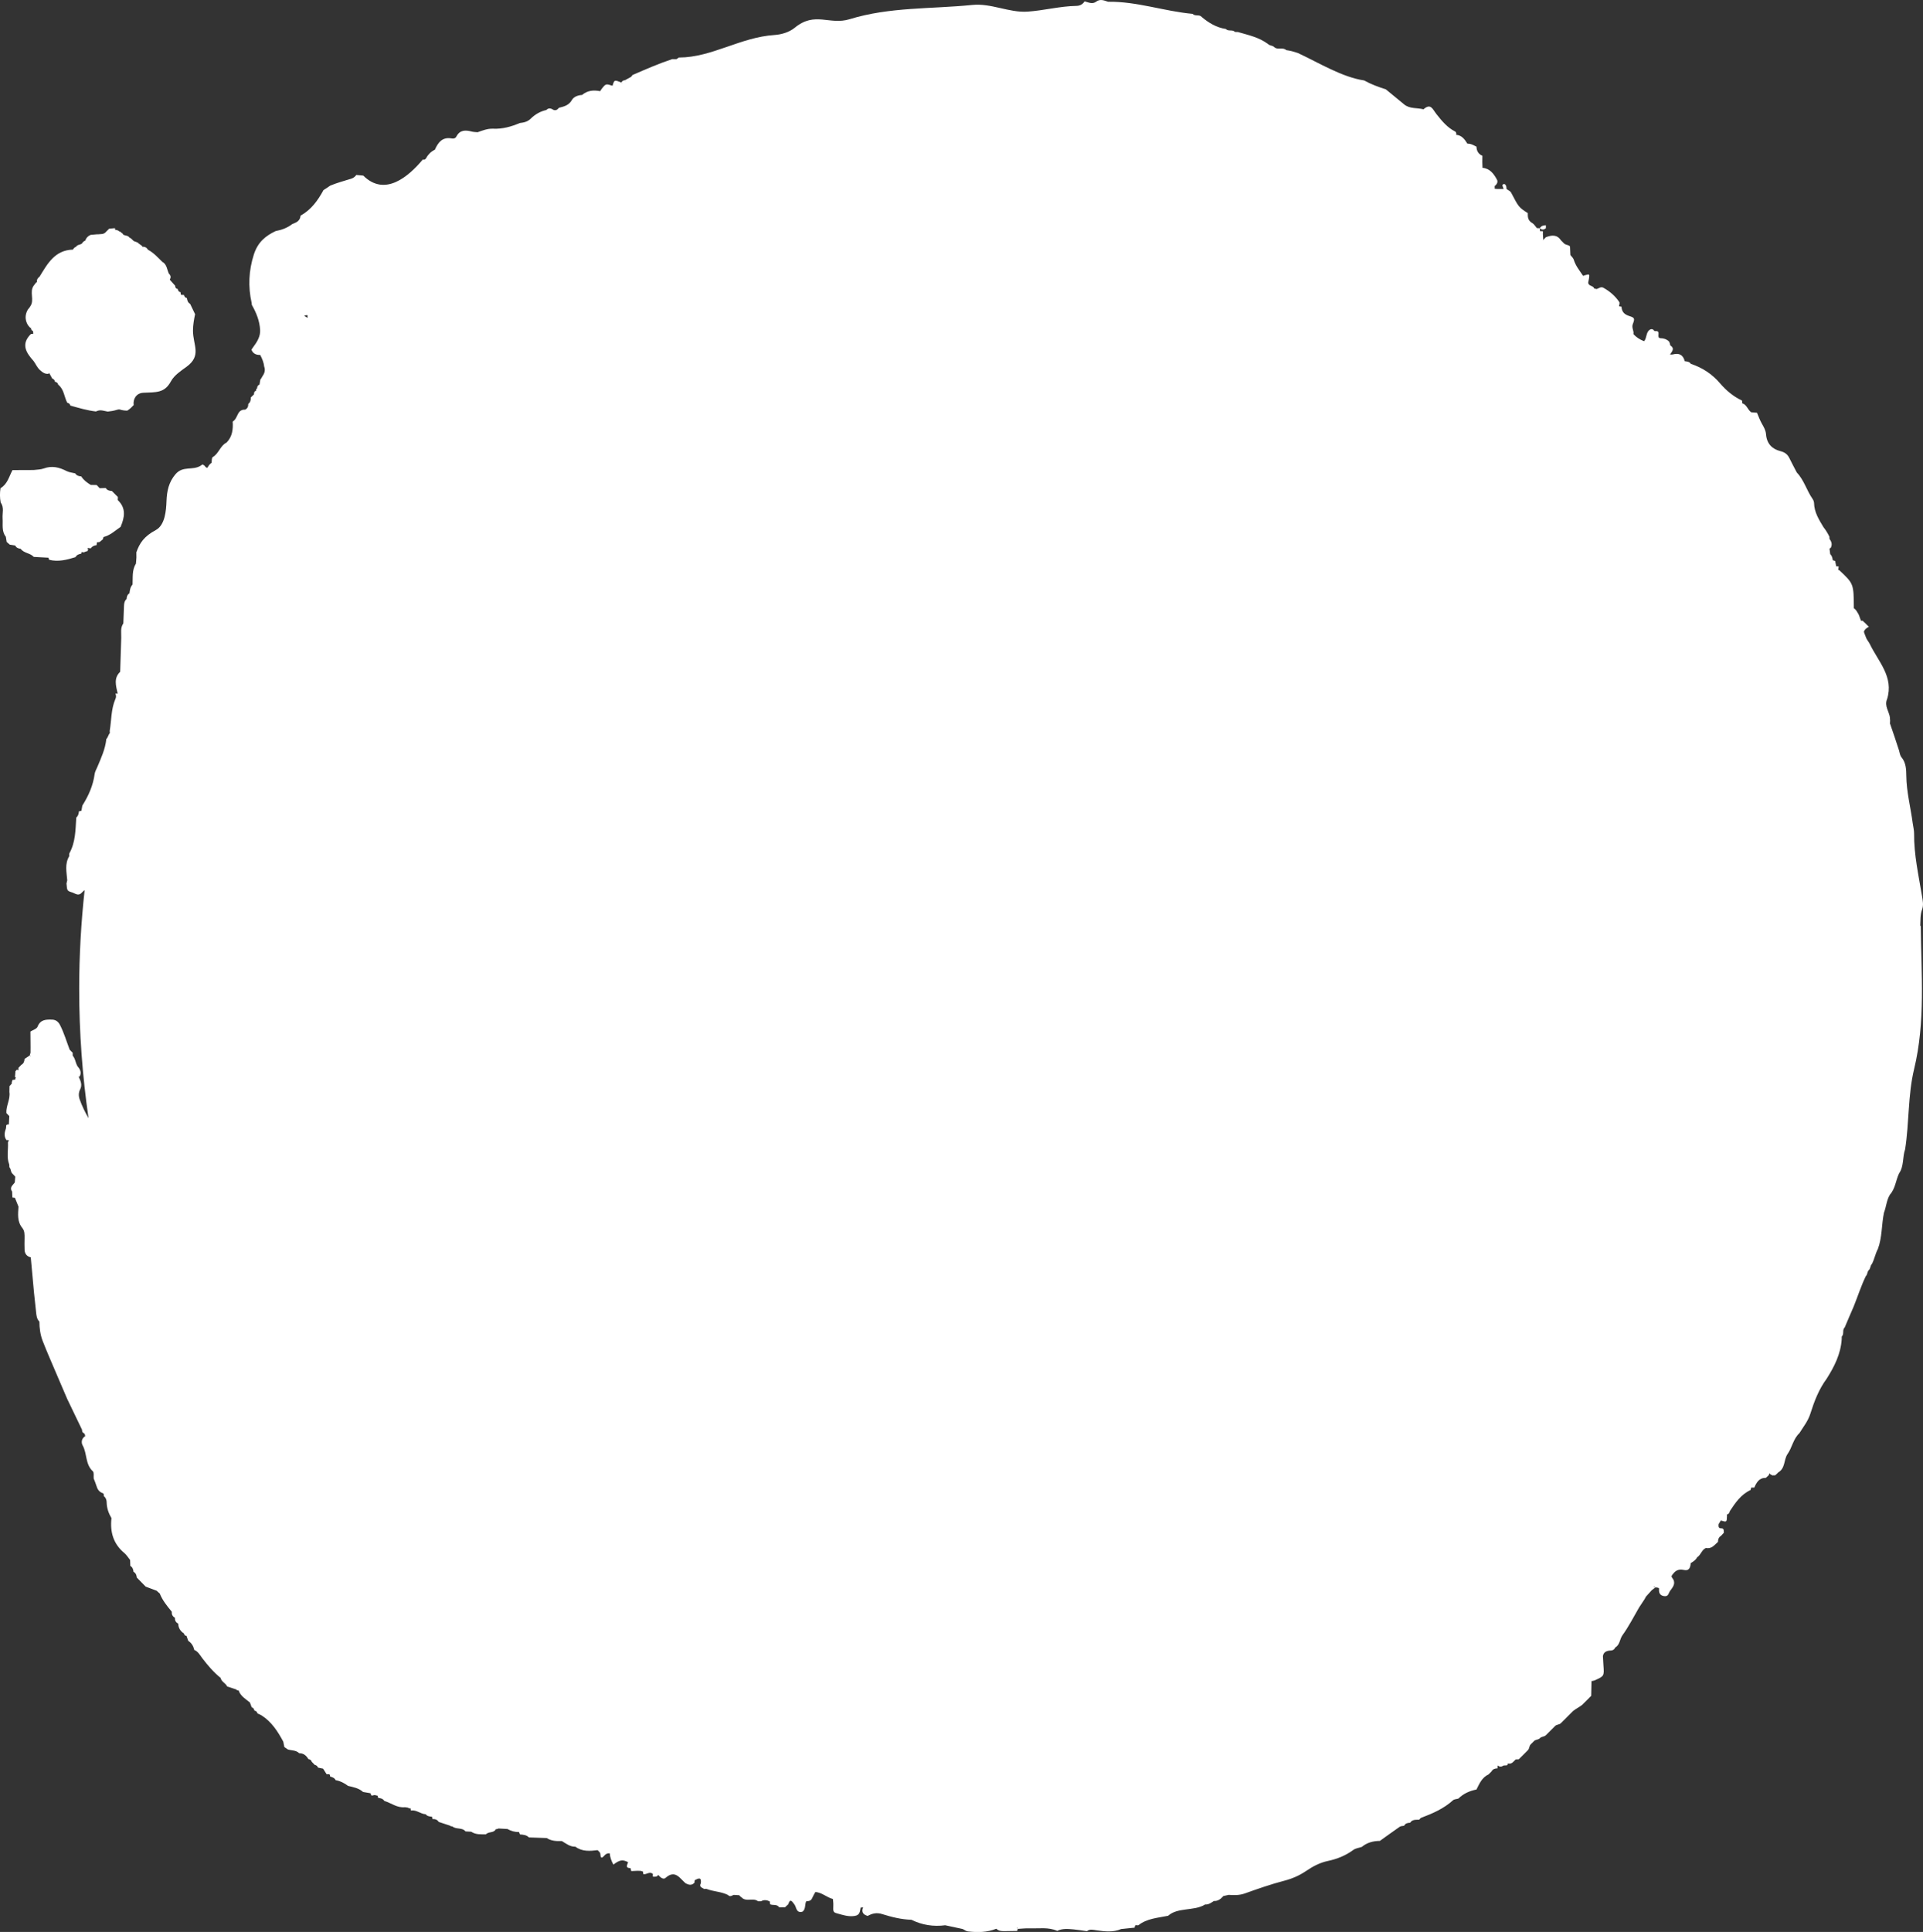 <svg version="1.1" id="图层_1" x="0px" y="0px" width="199.129px" height="200px" viewBox="0 0 199.129 200" enable-background="new 0 0 199.129 200" xml:space="preserve" xmlns:xml="http://www.w3.org/XML/1998/namespace" xmlns="http://www.w3.org/2000/svg" xmlns:xlink="http://www.w3.org/1999/xlink">
  <rect x="0" y="0" width="199.129" height="200" fill="#333333" stroke="none"/>
  <path fill="#FFFFFF" d="M123.502,1.434l-0.003-0.002L123.502,1.434L123.502,1.434z M2.848,33.596l0.018,0.024
	c-0.001-0.002-0.001-0.002-0.001-0.004C2.86,33.61,2.853,33.605,2.848,33.596z M3.194,34.583c0.083-0.013,0.165-0.024,0.25-0.029
	c0.003-0.091-0.008-0.182-0.029-0.271c-0.148-0.082-0.228-0.203-0.213-0.378l-0.071,0.039c-0.082-0.114-0.192-0.206-0.265-0.329
	c-0.285-0.511-0.284-1.023,0-1.536c-0.005,0.005-0.011,0.01-0.016,0.019l0.017-0.023c0.072-0.118,0.183-0.209,0.25-0.331
	l0.014-0.027c0.471-0.656-0.116-1.487,0.357-2.142l-0.015,0.018c0.007-0.007,0.011-0.014,0.016-0.02
	c0.08-0.104,0.163-0.21,0.243-0.315c0.089-0.026,0.116-0.081,0.08-0.166c0.017-0.2,0.135-0.334,0.283-0.451l0.003-0.002
	c0.82-1.343,1.586-2.75,3.456-2.798c-0.004,0.004-0.008,0.011-0.013,0.015l0.019-0.015H7.554H7.552
	c0.075-0.135,0.176-0.24,0.324-0.295c0.135-0.229,0.419-0.188,0.603-0.33c-0.001,0.002-0.003,0.004-0.004,0.005l0.014-0.009
	c-0.003,0.002-0.007,0.002-0.01,0.004c0.086-0.136,0.19-0.252,0.347-0.306c-0.002,0.009-0.01,0.013-0.013,0.023l0.019-0.024
	c-0.002,0-0.003,0.001-0.006,0.001c0.097-0.283,0.285-0.481,0.562-0.596c0.13-0.016,0.262-0.026,0.395-0.034
	c0.078-0.013,0.158-0.022,0.243-0.022h0.134c0.152-0.008,0.307-0.019,0.458-0.039c0.139-0.036,0.271-0.098,0.379-0.239
	c0.104-0.102,0.208-0.206,0.313-0.31c0.197-0.017,0.393-0.032,0.591-0.048c0.023,0.061,0.025,0.124,0.02,0.185
	c0.029-0.002,0.057-0.014,0.085-0.012c0.155,0.023,0.279,0.103,0.401,0.187c0.026-0.003,0.053-0.003,0.079-0.007
	c0.006,0.021,0.003,0.043,0.007,0.065c0.011,0.006,0.022,0.014,0.033,0.021c0.114,0.052,0.198,0.136,0.254,0.246
	c-0.003-0.002-0.005-0.002-0.007-0.002l0.019,0.02c-0.003-0.006-0.009-0.013-0.012-0.018c0.215,0.098,0.491,0.068,0.641,0.298l0,0
	c0.145,0.054,0.244,0.167,0.348,0.271l0.003,0.004c0.159,0.183,0.45,0.128,0.596,0.333c0.004,0.003,0.008,0.006,0.013,0.008
	c0,0-0.001,0-0.001-0.001c0.107,0.078,0.217,0.154,0.324,0.233c0.02,0.089,0.076,0.118,0.162,0.091
	c0.211,0.014,0.352,0.134,0.456,0.308c0.604,0.32,1.05,0.83,1.529,1.298l-0.038-0.042c0.482,0.269,0.475,0.807,0.682,1.229
	c-0.002-0.004-0.004-0.006-0.006-0.009l0.011,0.02c-0.002-0.004-0.003-0.007-0.005-0.011c0.202,0.18,0.221,0.387,0.085,0.616
	c0.186,0.206,0.371,0.416,0.558,0.623c-0.003,0.193,0.089,0.31,0.276,0.349c0.018,0.179,0.108,0.296,0.289,0.331
	c-0.01,0.094,0.007,0.187,0.049,0.273c0.102-0.006,0.202-0.002,0.303,0.01c0.028,0.173,0.126,0.28,0.297,0.319
	c0.038,0.245,0.101,0.471,0.339,0.602c0.171,0.354,0.34,0.71,0.511,1.066c-0.112,0.541-0.219,1.093-0.219,1.712
	c0,1.489,0.938,2.572-0.685,3.746c-0.556,0.403-1.259,0.866-1.591,1.483c-0.673,1.248-1.542,1.125-2.872,1.192
	c-0.753,0.037-1.077,0.701-0.99,1.273c-0.177,0.191-0.365,0.383-0.61,0.544c-0.02,0.013-0.045,0.02-0.066,0.033
	c-0.243-0.001-0.491-0.031-0.746-0.112c-0.09-0.03-0.209-0.004-0.306,0.025c-0.323,0.102-0.642,0.155-0.959,0.186
	c-0.188-0.037-0.37-0.075-0.528-0.108c-0.268-0.057-0.495-0.003-0.692,0.096c-0.893-0.1-1.772-0.364-2.653-0.611
	c-0.043-0.169-0.152-0.265-0.321-0.29c-0.324-0.621-0.33-1.401-0.938-1.877c-0.039-0.18-0.16-0.267-0.333-0.299
	c-0.031-0.164-0.118-0.283-0.285-0.333C5.3,38.987,5.189,38.788,5.08,38.589c-0.013,0.035-0.017,0.065-0.033,0.1
	c-0.401,0.071-0.67-0.169-0.939-0.404c-0.273-0.265-0.417-0.621-0.639-0.922C2.695,36.507,2.143,35.625,3.194,34.583z
	 M14.381,25.221c-0.003-0.001-0.005-0.001-0.007-0.003l0.009,0.007C14.382,25.224,14.381,25.223,14.381,25.221z M13.403,24.595
	l0.034,0.028c-0.004-0.006-0.011-0.011-0.015-0.017C13.415,24.602,13.41,24.597,13.403,24.595z M7.859,25.562l0.035-0.028
	c-0.008,0.003-0.013,0.009-0.019,0.013c0,0,0,0,0,0C7.871,25.553,7.863,25.553,7.859,25.562z M4.107,38.286
	c0.006,0.004,0.009,0.012,0.015,0.015l-0.023-0.023C4.102,38.281,4.104,38.284,4.107,38.286z M198.843,95.843
	c-0.007,0.006-0.011,0.011-0.019,0.018c0.027-0.008,0.043-0.019,0.072-0.028c0.045,4.959,0.502,9.92-0.687,14.842
	c-0.653,2.707-0.498,5.546-0.931,8.302v0.002c-0.284,0.813-0.106,1.746-0.629,2.498c-0.34,0.717-0.383,1.563-0.939,2.187h0.001
	c-0.36,0.575-0.384,1.262-0.624,1.878c-0.259,1.241-0.177,2.541-0.628,3.75h0.001c-0.271,0.495-0.357,1.064-0.625,1.563
	c-0.182,0.17-0.124,0.461-0.314,0.627v-0.004c-0.179,0.172-0.125,0.463-0.313,0.629c-0.49,1.012-0.829,2.084-1.249,3.125h0.001
	c-0.309,0.731-0.637,1.455-0.939,2.188c-0.283,0.253-0.026,0.685-0.305,0.94c-0.009,0.103-0.011,0.203-0.007,0.304
	c-0.104,1.515-0.765,2.819-1.56,4.071v0.002c-0.81,1.093-1.285,2.346-1.687,3.619c-0.239,0.76-0.726,1.355-1.129,2.004v0.002
	c-0.649,0.596-0.755,1.504-1.247,2.189l-0.003,0.002c-0.377,0.592-0.211,1.456-0.94,1.87h0.002c-0.102,0.116-0.217,0.212-0.334,0.31
	l-0.138-0.004l-0.137,0.008c-0.126-0.055-0.24-0.12-0.324-0.215c-0.021,0.06-0.039,0.121-0.047,0.184
	c-0.104,0.097-0.211,0.195-0.315,0.292c-0.697-0.019-0.957,0.478-1.195,1.004c-0.105-0.002-0.211-0.002-0.315-0.003
	c-0.03,0.083-0.051,0.167-0.067,0.252c-0.994,0.463-1.58,1.325-2.154,2.199c-0.002,0.004-0.004,0.006-0.006,0.007
	c0.002-0.001,0.005-0.003,0.006-0.005c-0.023,0.179-0.122,0.292-0.297,0.344c0.004,0.049,0.012,0.097,0.011,0.143
	c-0.024,0.653-0.024,0.653-0.638,0.465l-0.004,0.005c-0.078,0.13-0.155,0.258-0.231,0.388l-0.117-0.095
	c-0.003,0.002-0.005,0.004-0.008,0.006c0.042,0.03,0.083,0.06,0.125,0.089c0.004,0.203-0.05,0.424,0.285,0.422
	c0.317-0.002,0.239,0.266,0.265,0.455c-0.099,0.105-0.199,0.215-0.299,0.323c-0.244,0.139-0.305,0.368-0.314,0.625
	c-0.359,0.317-0.66,0.755-1.244,0.63c-0.446,0.186-0.522,0.723-0.909,0.964h-0.003c-0.139,0.283-0.396,0.442-0.655,0.595
	c-0.056,0.435-0.138,0.852-0.735,0.713c-0.455-0.105-0.811,0.022-1.09,0.392c-0.09,0.119-0.242,0.249-0.123,0.396
	c0.434,0.529,0.16,0.914-0.18,1.353c-0.178,0.229-0.174,0.621-0.596,0.573c-0.43-0.047-0.605-0.289-0.565-0.739
	c0.015-0.167-0.228-0.144-0.37-0.171c-0.05-0.027-0.102-0.053-0.152-0.078c-0.011,0.016-0.015,0.037-0.029,0.051
	c0.06,0.02,0.119,0.029,0.182,0.027c-0.13,0.102-0.261,0.199-0.392,0.3c-0.195,0.216-0.392,0.433-0.587,0.651c0,0,0,0-0.002,0
	c-0.049,0.093-0.098,0.183-0.149,0.273c-0.187,0.286-0.377,0.569-0.565,0.855c-0.563,0.962-1.067,1.968-1.719,2.869
	c-0.298,0.408-0.261,1.002-0.756,1.275c-0.111,0.277-0.344,0.328-0.607,0.326c-0.354,0.044-0.614,0.191-0.666,0.58
	c0.018,0.311,0.03,0.622,0.053,0.934c0.083,1.123,0.085,1.125-0.93,1.574c-0.095,0.039-0.203,0.046-0.305,0.068l-0.064-0.067
	c-0.002,0.002-0.004,0.002-0.01,0.004c0.025,0.021,0.051,0.042,0.074,0.063c-0.011,0.509-0.021,1.02-0.033,1.529h0.002
	c-0.111,0.098-0.205,0.211-0.313,0.314c-0.104,0.102-0.208,0.209-0.313,0.311v-0.002c-0.103,0.106-0.207,0.211-0.314,0.313
	l0.001-0.004c-0.291,0.237-0.642,0.392-0.935,0.633c-0.105,0.103-0.211,0.207-0.314,0.312h0.001
	c-0.103,0.105-0.208,0.209-0.313,0.312h0.002c-0.104,0.104-0.209,0.21-0.314,0.313c-0.104,0.107-0.208,0.211-0.313,0.312
	l0.002-0.003c-0.166,0.188-0.459,0.129-0.623,0.32h-0.002c-0.106,0.1-0.209,0.205-0.312,0.312c-0.106,0.101-0.21,0.207-0.313,0.312
	v0.002c-0.105,0.103-0.209,0.207-0.314,0.312l0.001-0.004c-0.168,0.185-0.458,0.127-0.624,0.315
	c-0.17,0.182-0.458,0.123-0.625,0.313c-0.107,0.103-0.211,0.206-0.313,0.312v0.002c-0.19,0.164-0.131,0.457-0.317,0.623l0.004-0.002
	c-0.103,0.105-0.209,0.211-0.313,0.315c-0.104,0.104-0.207,0.208-0.312,0.312c-0.103,0.107-0.217,0.205-0.321,0.313
	c-0.102-0.003-0.203,0.002-0.305,0.009c-0.107,0.1-0.209,0.201-0.313,0.305c-0.153,0.145-0.332,0.153-0.519,0.117
	c0.015,0.035,0.015,0.067-0.005,0.1c-0.035,0.064-0.071,0.094-0.104,0.094c-0.105,0.007-0.209,0.009-0.313,0.014
	c-0.22,0.15-0.425,0.166-0.617-0.005c0,0.003-0.001,0.003-0.002,0.003c-0.005,0.1-0.009,0.198-0.013,0.297
	c-0.258,0.006-0.486,0.067-0.62,0.316c-0.104,0.105-0.208,0.209-0.313,0.313c-0.678,0.313-0.945,0.951-1.25,1.563
	c-0.71,0.141-1.351,0.422-1.873,0.939c-0.189,0.058-0.432,0.058-0.563,0.178c-0.954,0.865-2.103,1.363-3.284,1.808
	c-0.085,0.032-0.146,0.134-0.216,0.201c-0.345,0.011-0.709-0.038-0.938,0.315c-0.258,0.004-0.488,0.062-0.625,0.312
	c-0.148,0.033-0.322,0.021-0.437,0.097c-0.695,0.479-1.377,0.979-2.063,1.469c-0.693,0.006-1.332,0.172-1.875,0.623
	c-0.291,0.101-0.631,0.134-0.865,0.305c-0.806,0.595-1.693,0.95-2.666,1.154c-0.815,0.174-1.549,0.562-2.236,1.031
	c-0.686,0.467-1.418,0.789-2.237,1.004c-1.39,0.362-2.754,0.838-4.108,1.322c-0.563,0.202-1.11,0.188-1.676,0.149
	c-0.181,0.041-0.363,0.082-0.543,0.12c-0.267,0.293-0.555,0.539-0.986,0.514c-0.278,0.173-0.541,0.391-0.903,0.359
	c-0.621,0.383-1.335,0.42-2.026,0.521c-0.654,0.093-1.291,0.19-1.808,0.649c-1.063,0.221-2.183,0.271-3.088,0.984
	c-0.103,0-0.206,0-0.31-0.005c-0.037,0.078-0.062,0.163-0.076,0.251c-0.461,0.049-0.924,0.096-1.387,0.143
	c-0.828,0.357-1.686,0.254-2.537,0.135c-0.354-0.049-0.697-0.166-1.014,0.087c-0.464-0.062-0.925-0.144-1.389-0.185
	c-0.568-0.049-1.143-0.112-1.684,0.156c-0.92-0.414-1.902-0.228-2.858-0.265c-0.408-0.015-0.818,0.036-1.224,0.056l-0.031-0.127
	c-0.019,0.006-0.034,0.006-0.053,0.01c0.027,0.039,0.055,0.078,0.084,0.117c-0.024,0.07-0.047,0.143-0.068,0.213
	c-0.444,0.008-0.887,0.021-1.332,0.021c-0.295,0-0.594-0.01-0.821-0.251l-0.003,0.005c0,0-0.001,0-0.001-0.002
	c-0.956,0.385-1.949,0.391-2.949,0.275c-0.184-0.021-0.353-0.162-0.529-0.246c-0.604-0.129-1.209-0.258-1.813-0.389
	c-1.222,0.16-2.39-0.021-3.498-0.568c-1.047-0.031-2.056-0.284-3.046-0.594c-0.549-0.172-1.015-0.067-1.483,0.194
	c-0.42-0.116-0.656-0.344-0.502-0.813c0.018-0.027,0.039-0.041,0.058-0.064l-0.134,0.01l-0.151-0.001
	c-0.046,0.196-0.052,0.413-0.146,0.582c-0.137,0.246-0.402,0.29-0.673,0.31c-0.532,0.039-1.028-0.121-1.528-0.258
	c-0.512-0.139-0.511-0.168-0.484-0.901c0.009-0.205-0.026-0.412-0.043-0.618c-0.638-0.159-1.132-0.68-1.818-0.723
	c-0.114,0.215-0.244,0.423-0.338,0.644c-0.118,0.278-0.347,0.304-0.594,0.319c-0.003-0.004-0.008-0.006-0.01-0.012
	c-0.179,0.342-0.03,0.814-0.388,1.086c-0.68,0.182-0.61-0.463-0.851-0.767c-0.211-0.254-0.421-0.682-0.626,0.005l-0.003,0.002
	c-0.115,0.094-0.217,0.204-0.326,0.305c-0.203,0-0.405,0.004-0.608,0.004c-0.23-0.356-0.639-0.176-0.941-0.313
	c-0.01-0.102-0.022-0.201-0.038-0.301c-0.298-0.139-0.599-0.191-0.902-0.014h-0.154l-0.154,0.003
	c-0.468-0.371-1.073,0.02-1.554-0.28l-0.046-0.025c-0.104-0.117-0.265-0.187-0.349-0.322c-0.195-0.012-0.389-0.021-0.583-0.033
	c-0.069,0.031-0.138,0.064-0.206,0.094c-0.149,0.063-0.274,0.036-0.379-0.087c0.005,0.003,0.009,0.003,0.015,0.005l-0.018-0.009
	c0.001,0.002,0.002,0.002,0.003,0.004c-0.696-0.354-1.496-0.344-2.215-0.625l-0.123-0.013l-0.123,0.02
	c-0.211-0.144-0.566-0.206-0.347-0.601l-0.004,0.008c0.093-0.683-0.261-0.511-0.622-0.322c-0.03,0.082-0.039,0.167-0.027,0.253
	c-0.288,0.324-0.604,0.245-0.926,0.065l-0.008-0.002c-0.602-0.515-1.071-1.442-2.083-0.539c-0.204,0.181-0.537-0.056-0.729-0.322
	c-0.133,0.207-0.347,0.201-0.567,0.181c-0.016-0.092-0.014-0.183,0.004-0.271c-0.334-0.318-0.661,0.082-0.993,0.011
	c-0.022-0.089-0.036-0.178-0.043-0.269c-0.082-0.021-0.161-0.045-0.241-0.071c-0.125,0-0.251-0.002-0.376-0.004
	c-0.197,0.01-0.394,0.019-0.589,0.028c-0.027-0.104-0.054-0.205-0.079-0.307c-0.591-0.002-0.325-0.345-0.249-0.615
	c-0.569-0.295-0.885-0.24-1.521,0.252c-0.206-0.364-0.35-0.75-0.381-1.172c-0.216-0.01-0.399,0.051-0.544,0.222
	c-0.363,0.424-0.403,0.19-0.434-0.192c-0.009-0.124-0.178-0.236-0.274-0.354c-0.802,0.097-1.6,0.166-2.306-0.359h-0.001
	c-0.557,0.021-0.962-0.326-1.404-0.584c-0.546,0.02-1.084-0.002-1.565-0.311c-0.612-0.019-1.226-0.041-1.839-0.063
	c-0.255-0.264-0.595-0.282-0.93-0.312c-0.025-0.084-0.056-0.162-0.092-0.241c-0.432,0.002-0.832-0.11-1.207-0.321
	c-0.307-0.016-0.615-0.033-0.922-0.052c-0.085,0.05-0.177,0.073-0.275,0.073c-0.213,0.424-0.752,0.219-1.023,0.533
	c-0.52-0.008-1.054,0.049-1.522-0.27c-0.199-0.012-0.397-0.023-0.595-0.033c-0.355-0.445-0.985-0.175-1.376-0.529
	c-0.083,0.021-0.156,0-0.217-0.063c-0.395-0.13-0.789-0.26-1.184-0.391c-0.145-0.237-0.371-0.308-0.631-0.295
	c-0.037-0.078-0.056-0.158-0.06-0.242c-0.243-0.029-0.493-0.035-0.657-0.258c-0.534-0.025-0.96-0.481-1.524-0.384
	c-0.026-0.071-0.041-0.147-0.043-0.227l-0.15,0.002l-0.13-0.076c-0.104-0.015-0.208-0.028-0.311-0.044
	c-0.805,0.089-1.42-0.438-2.132-0.652c-0.146-0.228-0.371-0.295-0.625-0.303c-0.018-0.079-0.04-0.158-0.065-0.234
	c-0.103-0.022-0.205-0.047-0.308-0.07c-0.105,0.02-0.21,0.041-0.315,0.062c-0.052-0.079-0.095-0.164-0.128-0.251l-0.757-0.13
	c-0.442-0.403-1.008-0.496-1.557-0.63c-0.383-0.294-0.802-0.505-1.28-0.59c-0.115-0.231-0.33-0.315-0.563-0.37
	c-0.006-0.089-0.031-0.169-0.078-0.246l-0.149,0.002l-0.148-0.006c-0.121-0.19-0.24-0.381-0.36-0.571
	c-0.175-0.037-0.352-0.072-0.527-0.109c-0.058-0.158-0.172-0.252-0.335-0.279c-0.104-0.105-0.206-0.212-0.31-0.318
	c-0.054-0.169-0.17-0.26-0.345-0.281c-0.221-0.357-0.501-0.617-0.955-0.608c-0.327-0.331-0.784-0.271-1.18-0.394
	c-0.121-0.082-0.241-0.166-0.361-0.246c-0.037-0.188-0.075-0.373-0.111-0.559c-0.568-1.061-1.212-2.061-2.255-2.724
	c-0.128-0.082-0.277-0.134-0.416-0.198c-0.04-0.172-0.153-0.268-0.321-0.297c-0.025-0.171-0.114-0.288-0.279-0.34
	c-0.062-0.168-0.123-0.334-0.184-0.498c-0.447-0.364-0.971-0.656-1.174-1.252c-0.103,0.014-0.189-0.02-0.255-0.1
	c-0.312-0.105-0.622-0.207-0.934-0.31c-0.151-0.351-0.597-0.478-0.673-0.886c-0.727-0.582-1.322-1.285-1.886-2.02
	c-0.248-0.322-0.432-0.706-0.84-0.872c-0.09-0.391-0.276-0.715-0.623-0.938c-0.061-0.172-0.123-0.346-0.185-0.519
	c-0.153-0.012-0.236-0.101-0.26-0.249c-0.377-0.236-0.578-0.574-0.594-1.021c-0.257-0.123-0.356-0.333-0.341-0.607
	c-0.252-0.132-0.348-0.347-0.327-0.625c-0.48-0.581-0.959-1.163-1.242-1.877c-0.109-0.099-0.22-0.194-0.328-0.294
	c-0.377-0.143-0.755-0.283-1.132-0.424c-0.306-0.313-0.611-0.624-0.917-0.936c-0.024-0.252-0.108-0.47-0.343-0.6
	c-0.026-0.25-0.097-0.474-0.33-0.611c-0.006-0.203-0.014-0.406-0.021-0.609c-0.196-0.242-0.36-0.524-0.595-0.719
	c-1.149-0.95-1.496-2.184-1.336-3.611c0.045-0.037,0.089-0.07,0.135-0.104c0,0,0,0,0-0.002c-0.042,0.037-0.084,0.074-0.135,0.104
	c-0.301-0.509-0.491-1.048-0.499-1.651c-0.003-0.244-0.093-0.482-0.307-0.643c0.032-0.1,0.014-0.192-0.053-0.275
	c-0.36-0.109-0.568-0.357-0.675-0.713c-0.082-0.279-0.203-0.548-0.307-0.822c-0.026-0.256,0.052-0.621-0.089-0.75
	c-0.797-0.725-0.579-1.828-1.052-2.672c-0.167-0.298-0.131-0.724,0.26-0.962c-0.001-0.104-0.033-0.2-0.095-0.284
	c-0.169-0.065-0.248-0.188-0.227-0.371c-0.515-1.065-1.026-2.129-1.539-3.197c-0.387-0.902-0.776-1.805-1.162-2.709
	c-0.466-1.103-0.952-2.193-1.383-3.307c-0.243-0.633-0.334-1.31-0.336-1.992c-0.281-0.275-0.306-0.638-0.344-0.996
	c-0.071-0.664-0.15-1.325-0.213-1.989c-0.117-1.222-0.225-2.445-0.336-3.666c-0.404-0.099-0.62-0.364-0.641-0.765
	c-0.022-0.41-0.006-0.822-0.003-1.233c0.002-0.363,0.016-0.742-0.226-1.034c-0.552-0.671-0.449-1.443-0.402-2.214
	c-0.122-0.306-0.245-0.612-0.369-0.915c-0.087-0.011-0.176-0.02-0.264-0.032c-0.008-0.206-0.017-0.411-0.027-0.618
	c-0.153-0.205-0.153-0.41,0.005-0.613c0.091-0.109,0.18-0.219,0.271-0.328c-0.001,0-0.001,0-0.001,0
	c0.017-0.201,0.033-0.402,0.051-0.602l-0.305-0.324c-0.191-0.174-0.119-0.469-0.304-0.645c0.003-0.102-0.005-0.201-0.018-0.301
	c-0.293-0.741-0.083-1.51-0.13-2.266c0.015-0.104,0.06-0.179,0.124-0.23c-0.09-0.014-0.178-0.027-0.268-0.029l-0.006,0.021
	c-0.289-0.398-0.205-0.813-0.056-1.229c0.01-0.106,0.022-0.218,0.033-0.326c0.082-0.076,0.172-0.088,0.266-0.072
	c0.015-0.29,0.031-0.579,0.046-0.867c-0.101-0.105-0.202-0.212-0.303-0.316c-0.048-0.752,0.431-1.425,0.313-2.186
	c0.002-0.203,0.006-0.406,0.011-0.605c0.087-0.096,0.175-0.189,0.264-0.285c-0.015-0.004-0.03-0.01-0.045-0.014
	c0.026-0.107,0.053-0.219,0.078-0.328c0.097-0.015,0.192-0.027,0.289-0.048c0.022-0.081,0.044-0.161,0.065-0.239
	c-0.027-0.008-0.056-0.014-0.084-0.021c0.017-0.201,0.032-0.404,0.049-0.606c0.048-0.054,0.099-0.108,0.148-0.164
	c0.061,0.019,0.106,0.049,0.15,0.086c0.003-0.09,0.006-0.179,0.01-0.27c0.101-0.104,0.204-0.211,0.305-0.316
	c0.242-0.131,0.313-0.356,0.33-0.61c0.179-0.117,0.357-0.236,0.536-0.353c0.036,0.024,0.073,0.051,0.109,0.077
	c0-0.014,0.001-0.024,0.001-0.039c0,0,0,0,0.001,0c-0.001,0-0.11-0.038-0.111-0.038c0.034-0.094,0.061-0.189,0.081-0.289
	c0.001-0.203,0.003-0.406,0.003-0.61c-0.004-0.525-0.008-1.052-0.013-1.577c0.255-0.164,0.652-0.273,0.739-0.503
	c0.29-0.751,0.876-0.749,1.495-0.733c0.397,0.008,0.656,0.213,0.837,0.568c0.416,0.814,0.668,1.693,0.994,2.543
	c0.106,0.104,0.198,0.22,0.311,0.316c0.002,0.102,0.005,0.203,0.007,0.307c0.323,0.359,0.275,0.904,0.622,1.253
	c0.204,0.28,0.274,0.577,0.092,0.896c-0.039,0.016-0.071,0.018-0.107,0.027c0.005,0.002,0.007,0.006,0.012,0.008
	c0.191,0.418,0.39,0.824,0.147,1.301c-0.167,0.326-0.172,0.689-0.049,1.035c0.241,0.683,0.558,1.328,0.919,1.951
	C8.533,111.387,8.2,106.92,8.2,102.372c0-3.455,0.196-6.867,0.563-10.225c-0.1,0.078-0.199,0.159-0.283,0.254
	c-0.34,0.386-0.641,0.126-0.959,0.001c-0.574-0.173-0.574-0.173-0.635-0.935c0.026-0.117,0.051-0.232,0.077-0.348H6.961
	c-0.065-0.838-0.273-1.687,0.206-2.481c-0.001,0-0.001-0.002-0.001-0.002c0.005-0.104-0.022-0.223,0.022-0.305
	c0.638-1.153,0.628-2.432,0.709-3.693c0.196-0.17,0.256-0.4,0.275-0.647c0.085-0.022,0.171-0.042,0.257-0.058
	c0.034-0.182,0.066-0.361,0.098-0.539c0.637-1.009,1.115-2.076,1.274-3.273c0.033-0.245,0.173-0.473,0.272-0.708
	c0.399-0.943,0.831-1.875,0.938-2.913c0.18-0.166,0.199-0.447,0.37-0.619c-0.014-0.076-0.023-0.152-0.019-0.229
	c0.184-1.088,0.133-2.218,0.574-3.26c0.106-0.192,0.096-0.389,0.021-0.588c0.08-0.015,0.153-0.008,0.221,0.014
	c-0.002-0.02-0.004-0.041-0.005-0.061c-0.161-0.771-0.423-1.551,0.271-2.211c0.036-1.172,0.074-2.347,0.11-3.519
	c0.016-0.507-0.111-1.03,0.217-1.49c0.023-0.612,0.043-1.227,0.07-1.839c0.012-0.258,0.06-0.508,0.27-0.692
	c0.007-0.242,0.079-0.453,0.295-0.592c0.039,0.033,0.079,0.065,0.118,0.096c0.001-0.002,0.001-0.007,0.002-0.01l-0.12-0.086
	c0.041-0.324,0.086-0.649,0.322-0.905c0.035-0.736-0.072-1.495,0.351-2.17c0.016-0.204,0.032-0.411,0.048-0.618
	c-0.001-0.182-0.003-0.364-0.005-0.547c0.339-0.974,0.818-1.665,2.007-2.3c0.977-0.522,1.077-2.063,1.113-3.004
	c0.039-1.048,0.234-1.952,0.92-2.766c0.778-0.926,1.765-0.362,2.619-0.895c0.068-0.044,0.12-0.086,0.179-0.128
	c0.107,0.039,0.208,0.1,0.293,0.218c0.065,0.09,0.134,0.12,0.205,0.13c0.059-0.073,0.121-0.162,0.189-0.277
	c0.071-0.099,0.165-0.174,0.264-0.242c0.021-0.236,0.008-0.526,0.125-0.595c0.628-0.37,0.767-1.179,1.423-1.499
	c0.601-0.611,0.689-1.373,0.637-2.175c0.316-0.188,0.408-0.537,0.572-0.831c0.162-0.292,0.39-0.418,0.712-0.402
	c0.26-0.117,0.333-0.337,0.332-0.599c0.224-0.169,0.268-0.407,0.262-0.666c0.111-0.106,0.221-0.213,0.33-0.318
	c-0.019-0.184,0.044-0.321,0.221-0.394l0.003-0.003c-0.026-0.104,0.007-0.181,0.1-0.232c-0.008-0.188,0.077-0.317,0.245-0.391
	c0.028-0.168,0.058-0.335,0.084-0.501c0.096-0.124,0.168-0.248,0.23-0.373c0.221-0.289,0.301-0.653,0.174-0.972
	c-0.041-0.406-0.201-0.812-0.416-1.218c-0.391,0.015-0.713-0.112-0.881-0.482c-0.007-0.019-0.014-0.038-0.022-0.057
	c0.052-0.092,0.118-0.193,0.203-0.304c0.372-0.485,0.728-1.084,0.693-1.726c-0.052-0.966-0.402-1.813-0.863-2.619
	c-0.004-0.062,0.001-0.12-0.014-0.186c-0.381-1.707-0.305-3.34,0.223-5.008c0.42-1.327,1.256-1.959,2.259-2.438
	c0.656-0.123,1.234-0.345,1.729-0.729c0.106-0.045,0.212-0.087,0.318-0.135c0.368-0.164,0.514-0.44,0.532-0.731
	c1.115-0.621,1.797-1.581,2.382-2.654c0.246-0.146,0.47-0.302,0.697-0.459c0.701-0.29,1.449-0.495,2.163-0.712
	c0.248-0.075,0.41-0.221,0.531-0.388c0.243,0.02,0.487,0.043,0.719,0.064c0.013,0.012,0.023,0.021,0.036,0.033
	c2.214,2.15,4.616,0.109,6.137-1.701c0.129,0.052,0.252,0.034,0.373-0.19c0.197-0.36,0.492-0.64,0.871-0.819
	c0.331-0.753,0.778-1.341,1.729-1.171c0.227,0.04,0.399-0.002,0.509-0.211c0.363-0.686,0.942-0.668,1.579-0.5
	c0.196,0.051,0.405,0.05,0.61,0.071c0.519-0.187,1.032-0.388,1.608-0.365c0.966,0.043,1.877-0.212,2.758-0.587
	c0.419-0.047,0.81-0.132,1.132-0.451c0.449-0.446,0.986-0.757,1.611-0.896c0.209-0.206,0.42-0.212,0.671-0.056
	c0.258,0.163,0.473,0.045,0.643-0.176c0.53-0.132,1.026-0.25,1.344-0.812c0.183-0.324,0.622-0.497,1.049-0.515
	c0.554-0.473,1.194-0.526,1.872-0.392c0.055-0.083,0.103-0.172,0.166-0.25c0.422-0.531,0.423-0.529,1.116-0.312
	c0.03,0.037,0.061,0.073,0.091,0.11c0-0.002,0.001-0.002,0.001-0.002h0.001l-0.093-0.108c0.19-0.625,0.19-0.625,0.914-0.335
	c0.03,0.039,0.06,0.079,0.09,0.118c0.003-0.004,0.009-0.004,0.013-0.01l-0.103-0.108c0.083-0.154,0.208-0.234,0.381-0.244
	l0.059,0.09c0.008-0.002,0.017-0.002,0.026-0.002c-0.029-0.029-0.058-0.059-0.085-0.088c0.209-0.115,0.418-0.228,0.627-0.34
	c0.048-0.065,0.101-0.131,0.152-0.195c1.387-0.6,2.694-1.175,4.117-1.646c0.039,0.003,0.077,0.012,0.117,0.005
	c0.103,0.002,0.205,0.004,0.309,0.002c0.086-0.06,0.173-0.115,0.26-0.173c0.008,0,0.015,0.004,0.024,0.004
	c3.41-0.014,6.332-2.105,9.885-2.334c0.706-0.046,1.522-0.289,2.079-0.747c2.108-1.736,3.588-0.241,5.687-0.888
	c4.146-1.279,8.401-1.042,12.702-1.475c1.959-0.199,3.801,0.816,5.707,0.692c1.7-0.111,3.381-0.569,5.082-0.594
	c0.402-0.006,0.672-0.205,0.836-0.47c0.4,0.102,0.801,0.325,1.193,0.04c0.416-0.324,0.832-0.134,1.248,0.004l-0.001-0.002
	c2.983-0.043,5.815,0.986,8.754,1.253c0.25,0.285,0.688,0.027,0.937,0.319l-0.006-0.002c0.734,0.618,1.535,1.101,2.506,1.248
	c0.256,0.281,0.683,0.029,0.941,0.303c0.1,0.013,0.198,0.015,0.299,0.009c1.086,0.319,2.206,0.547,3.137,1.254l-0.002-0.002
	c0.172,0.179,0.459,0.126,0.629,0.312V4.872c0.354,0.343,0.893-0.026,1.248,0.316c0.207,0.023,0.404,0.074,0.604,0.116
	c0.177,0.058,0.37,0.116,0.599,0.182c2.156,1.001,4.58,2.506,6.865,2.84c0.713,0.401,1.475,0.675,2.25,0.922
	c0.631,0.519,1.262,1.038,1.889,1.555c0.588,0.489,1.338,0.335,2.004,0.513c0.766-0.673,0.945-0.009,1.341,0.49
	c0.548,0.695,1.127,1.406,1.959,1.818h0.001c0.076,0.077,0.109,0.157,0.099,0.246c-0.004,0.036-0.011,0.062-0.017,0.083
	c0.584,0.046,0.888,0.469,1.168,0.922c0.353-0.021,0.64,0.163,0.939,0.31c0.014,0.439,0.198,0.767,0.614,0.945
	c-0.003,0.214-0.006,0.426-0.009,0.638c0.006,0.201,0.013,0.404,0.02,0.605c0.77,0.069,1.164,0.617,1.492,1.214
	c0.139,0.252-0.004,0.499-0.232,0.672c-0.002,0.094,0,0.186,0.006,0.279c0.099,0.008,0.195,0.016,0.294,0.026h0.631
	c-0.017-0.046-0.033-0.091-0.05-0.137c-0.041-0.126-0.151-0.285,0.021-0.36c0.15-0.066,0.25,0.075,0.295,0.215
	c0.025,0.093,0.023,0.191,0.035,0.288h0.002c0.158,0.119,0.383,0.205,0.467,0.364c0.791,1.509,0.785,1.513,1.729,2.128
	c-0.016,0.413,0.027,0.779,0.451,1.019c0.201,0.114,0.332,0.352,0.496,0.536c0.102,0.004,0.201,0.006,0.303,0.008
	c0.135-0.248,0.365-0.304,0.622-0.306c0.001,0.101,0.001,0.2,0.001,0.302c-0.204,0.173-0.412,0.199-0.621,0.009
	c0.001,0.1,0.005,0.197,0.011,0.296c0.101,0.007,0.202,0.011,0.304,0.012c-0.004,0.106-0.004,0.209-0.002,0.312
	c0.015,0.196,0.025,0.395,0.039,0.59l-0.041,0.039c0.006,0.002,0.01,0.008,0.015,0.011c0.008-0.017,0.018-0.034,0.026-0.05
	c0.09-0.095,0.18-0.19,0.271-0.284c0.592-0.225,1.148-0.3,1.563,0.325c0.104,0.102,0.209,0.208,0.312,0.312
	c0.168,0.184,0.458,0.131,0.625,0.317h-0.003c0.012,0.295,0.023,0.591,0.039,0.888c-0.002,0-0.002,0-0.002,0
	c0,0.002,0,0.002,0.002,0.002c0.119,0.158,0.294,0.299,0.349,0.479c0.19,0.641,0.61,1.138,0.968,1.677
	c0.049-0.018,0.094-0.04,0.145-0.052c0.529-0.149,0.531-0.149,0.466,0.31c-0.022,0.148-0.058,0.297-0.085,0.442
	c0.029,0.392,0.542,0.29,0.632,0.621c0.083,0.006,0.163,0.02,0.243,0.045c0.229-0.069,0.434-0.285,0.704-0.132
	c0.659,0.37,1.225,0.851,1.643,1.481c0.065,0.098-0.013,0.289-0.028,0.436c0.086,0.017,0.172,0.03,0.258,0.042
	c0.023,0.53,0.292,0.804,0.809,0.967c0.551,0.174,0.584,0.251,0.361,0.829c-0.151,0.394,0.135,0.692,0.063,1.041
	c0.282,0.312,0.619,0.546,1.104,0.738c0.294-0.322,0.181-0.896,0.565-1.172c0.207-0.151,0.379-0.073,0.515,0.122
	c0.051-0.001,0.103,0,0.153-0.001c0.562-0.017-0.037,0.735,0.49,0.74c0.321,0.002,0.613,0.103,0.84,0.319
	c0.096,0.091,0.105,0.277,0.153,0.422c0.498,0.331,0.168,0.635-0.03,0.943c0.103-0.002,0.207,0.017,0.301-0.009
	c0.646-0.173,1.058,0.05,1.224,0.704c0.237,0.029,0.481,0.042,0.63,0.271c1.195,0.398,2.199,1.05,3.029,2.021
	c0.629,0.733,1.379,1.367,2.275,1.785c0.006,0.094,0.016,0.188,0.025,0.28c0.479,0.142,0.552,0.688,0.93,0.93
	c0.196,0.016,0.393,0.031,0.59,0.048c0.164,0.372,0.297,0.763,0.498,1.116c0.207,0.358,0.408,0.698,0.441,1.129
	c0.072,0.929,0.607,1.511,1.486,1.73c0.445,0.111,0.732,0.319,0.927,0.716c0.244,0.506,0.512,0.997,0.772,1.496
	c0.754,0.785,1.022,1.862,1.633,2.734c0.084,0.121,0.149,0.285,0.154,0.43c0.02,0.956,0.512,1.722,0.979,2.5
	c-0.001,0-0.001,0-0.001,0l0.004,0.009c-0.002-0.002-0.003-0.004-0.003-0.009c0.245,0.305,0.444,0.64,0.616,0.993
	c-0.016,0.087-0.006,0.171,0.025,0.253c0.206,0.271,0.274,0.559,0.113,0.878c-0.039,0.039-0.087,0.061-0.132,0.087
	c0.022,0.191,0.046,0.38,0.069,0.571c0.184,0.173,0.238,0.4,0.268,0.637c0.082,0.019,0.163,0.044,0.244,0.072
	c0.039,0.186,0.076,0.372,0.115,0.558c0,0.002,0,0.002,0,0.002s0,0,0.002-0.002c0.084,0.004,0.17,0.007,0.256,0.011
	c-0.019,0.114-0.034,0.232-0.055,0.349c0.045,0.018,0.1,0.026,0.131,0.057c1.469,1.379,1.476,1.391,1.49,3.921
	c0.152,0.099,0.262,0.236,0.346,0.396c0.076,0.107,0.138,0.221,0.189,0.337c0.075,0.178,0.118,0.366,0.2,0.543
	c0.004,0.006,0.007,0.017,0.011,0.024c0.063,0,0.126,0,0.189-0.001v0.001c0.08,0.129,0.218,0.199,0.31,0.312
	c0.104,0.104,0.208,0.209,0.312,0.313c-0.252,0.105-0.416,0.271-0.516,0.479c0.014,0.057,0.018,0.113,0.039,0.169
	c0.053,0.123,0.098,0.248,0.147,0.374c0.079,0.277,0.282,0.486,0.415,0.735c0.869,1.83,2.533,3.414,1.794,5.746h-0.003
	c-0.286,0.695,0.221,1.259,0.305,1.893c-0.002,0.1,0.003,0.198,0.018,0.295c-0.006,0.105-0.01,0.209-0.015,0.313
	c0.315,0.929,0.644,1.854,0.937,2.79c0.076,0.247,0.09,0.511,0.263,0.72c0.464,0.561,0.485,1.257,0.493,1.917
	c0.02,1.663,0.447,3.264,0.662,4.898c0.047,0.358,0.147,0.716,0.144,1.075c-0.022,2.193,0.467,4.32,0.817,6.466
	c0.078,0.472,0.178,0.933,0.011,1.382C198.833,94.697,198.876,95.271,198.843,95.843z M31.855,32.909
	c-0.011-0.088-0.015-0.179-0.006-0.274c-0.158-0.02-0.262,0.016-0.343,0.073C31.636,32.773,31.744,32.842,31.855,32.909z
	 M0.604,55.566c0.028,0.179,0.056,0.356,0.085,0.534c0.107,0.095,0.216,0.189,0.323,0.283c0.188,0.03,0.377,0.058,0.564,0.088
	c0.111,0.24,0.327,0.311,0.564,0.342c0.336,0.467,0.985,0.424,1.354,0.837c0.504,0.028,1.011,0.056,1.516,0.084
	c0.038,0.065,0.062,0.139,0.072,0.215c0.943,0.237,1.842,0.009,2.734-0.272c0.127-0.227,0.334-0.323,0.583-0.349
	c0.004-0.073,0.041-0.132,0.087-0.188c0.082,0.043,0.171,0.056,0.269,0.013c0.088-0.05,0.183-0.08,0.283-0.091
	c0.105-0.108,0.106-0.221,0.016-0.338c-0.001,0-0.003,0-0.004,0l0.004-0.002c0.115,0.015,0.23,0.03,0.347,0.046
	c0.142-0.223,0.359-0.304,0.605-0.338c0.008-0.094,0.019-0.19,0.032-0.287h0.001c0.091-0.014,0.182-0.025,0.273-0.033
	c0.114-0.095,0.227-0.188,0.34-0.281c0.018-0.084,0.041-0.162,0.075-0.239c0.691-0.171,1.194-0.66,1.759-1.045
	c0.42-0.978,0.6-1.932-0.288-2.774c0.003-0.106,0.005-0.213,0.008-0.32c-0.104-0.104-0.207-0.208-0.311-0.313
	s-0.207-0.209-0.313-0.313c-0.255-0.008-0.487-0.063-0.627-0.307c-0.212,0.007-0.423,0.016-0.634,0.021
	c-0.104-0.109-0.207-0.22-0.31-0.328c-0.206-0.005-0.413-0.009-0.619-0.013c-0.377-0.236-0.737-0.495-0.979-0.881
	c-0.255-0.015-0.482-0.081-0.626-0.313c-0.298-0.075-0.621-0.101-0.888-0.236c-0.762-0.395-1.519-0.585-2.366-0.27
	c-0.327,0.119-0.703,0.112-1.056,0.16c-0.729,0.005-1.455,0.007-2.185,0.009c-0.355,0.662-0.516,1.453-1.24,1.872
	c-0.076,0.498-0.076,0.997,0.022,1.493c0.378,0.504,0.158,1.081,0.194,1.626C0.315,54.306,0.146,54.991,0.604,55.566z" class="color c1"/>
</svg>